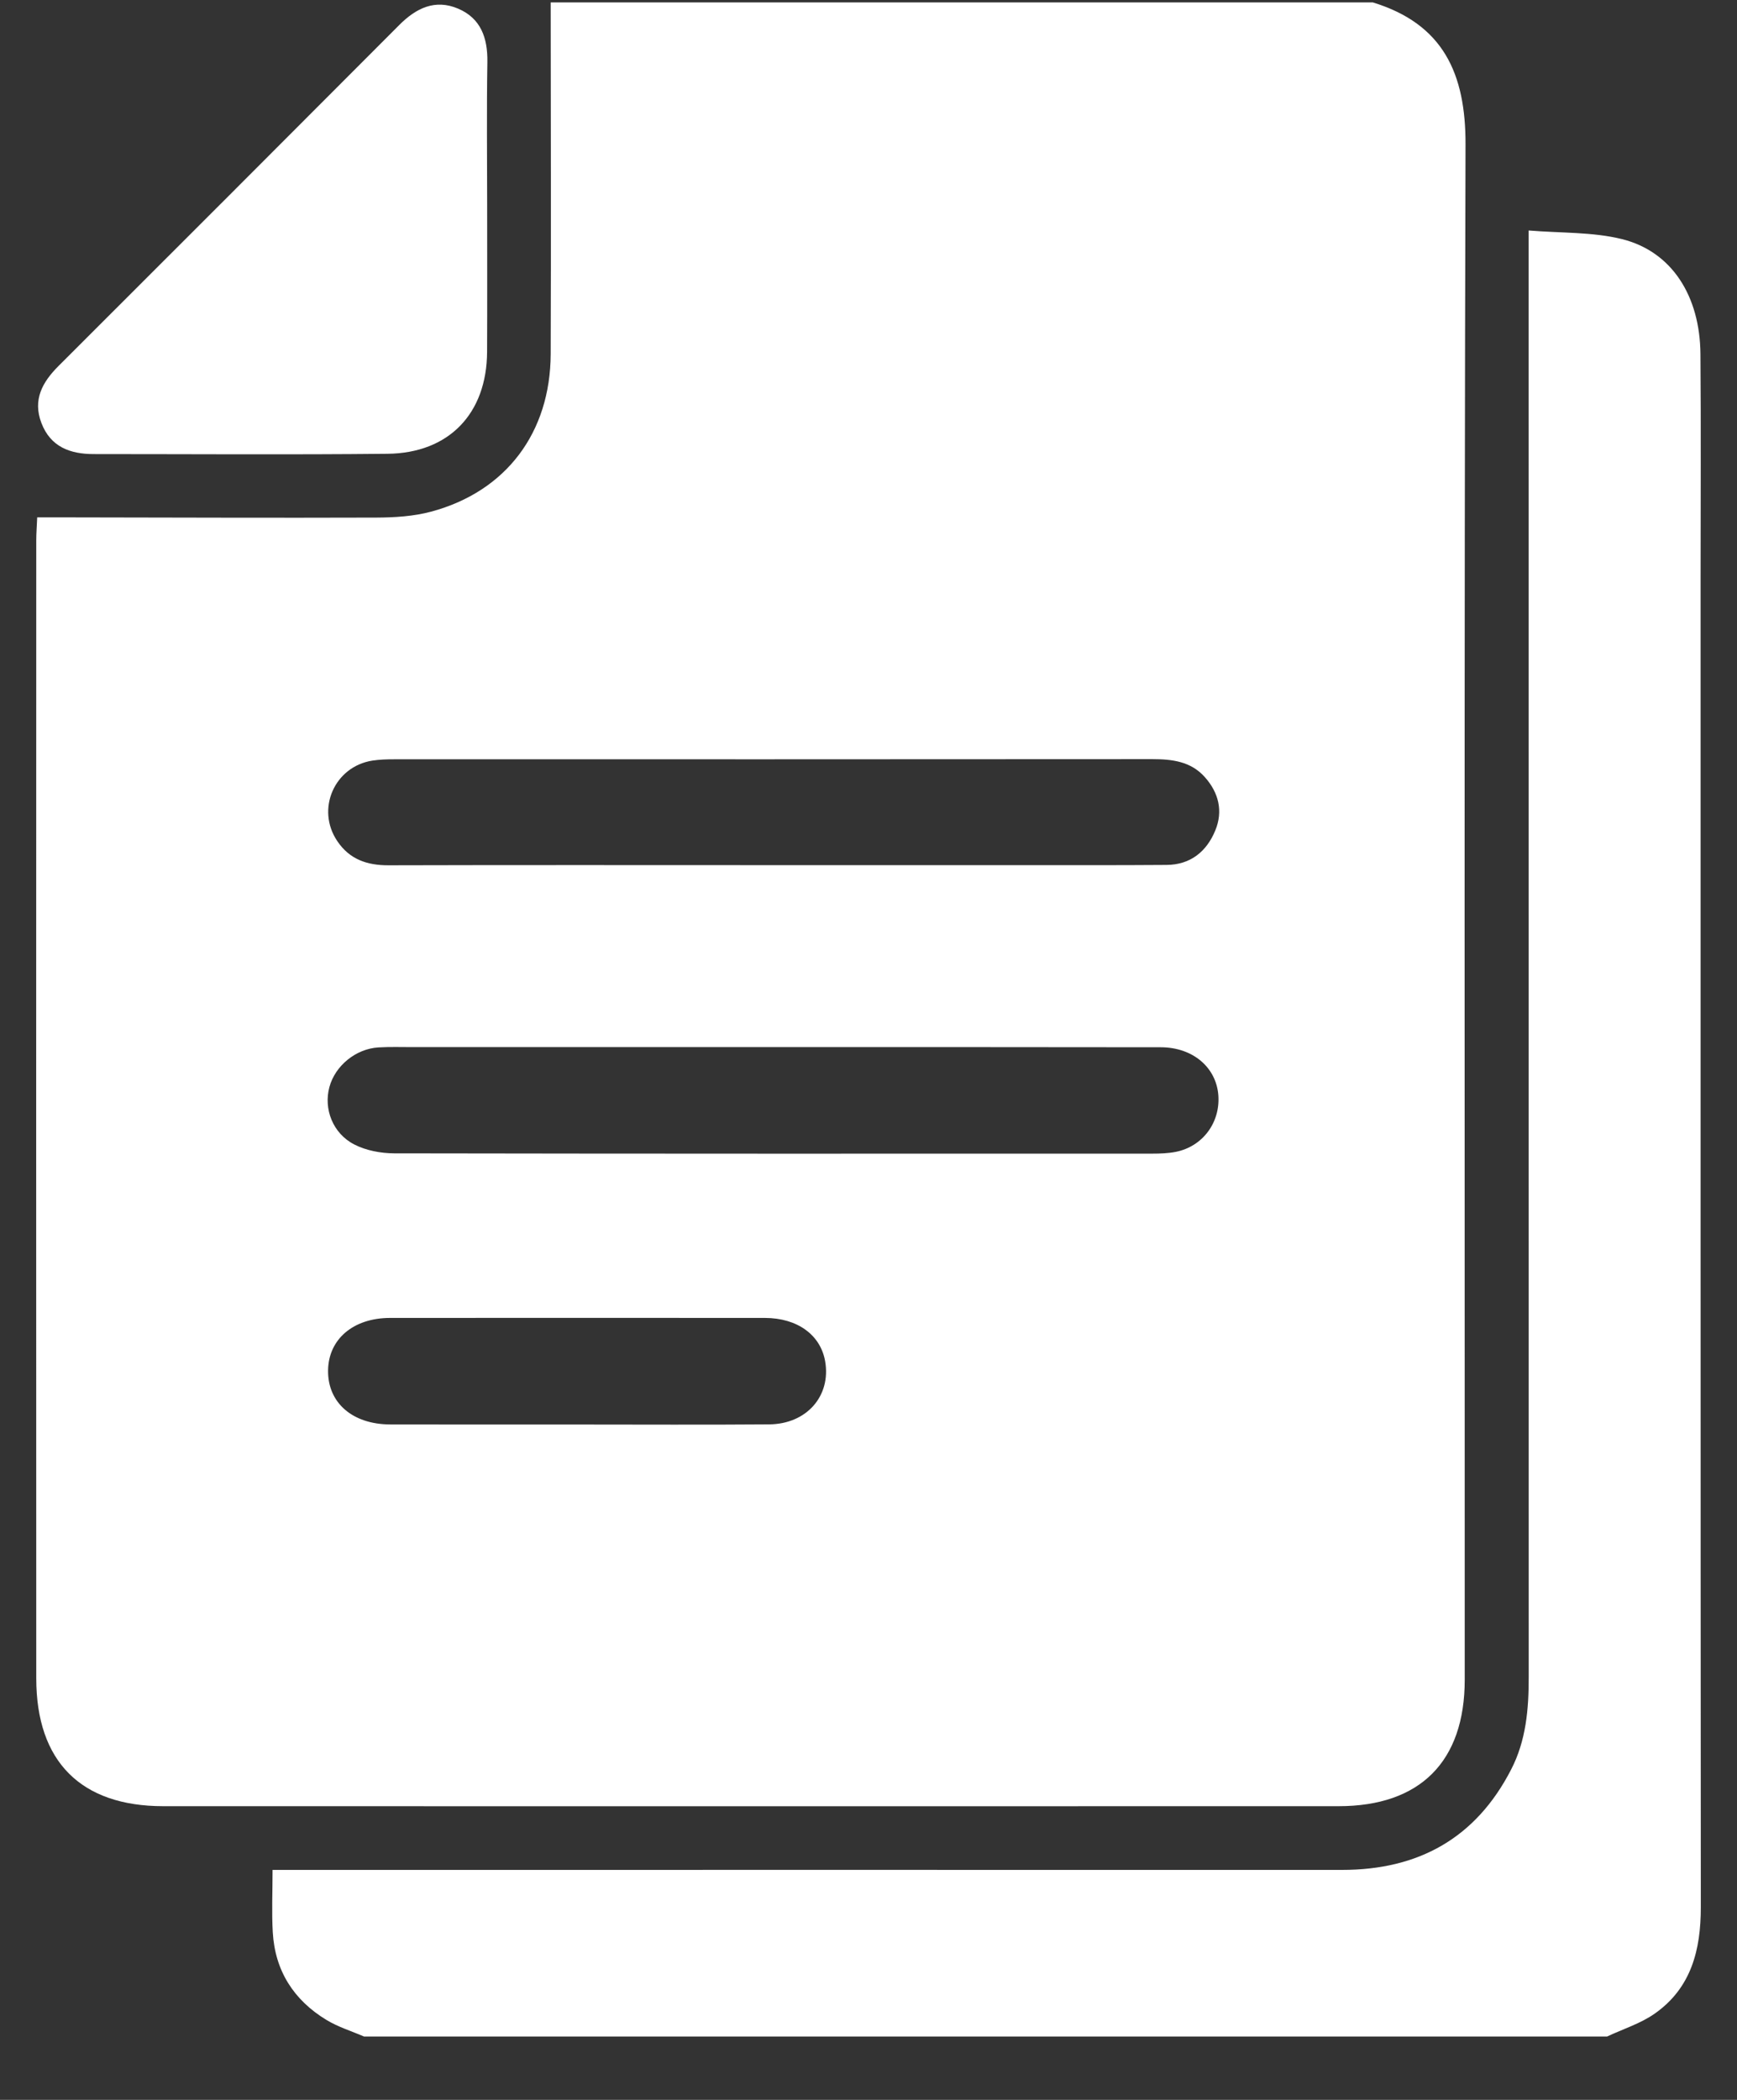 <svg width="24" height="29" viewBox="0 0 24 29" fill="none" xmlns="http://www.w3.org/2000/svg">
<rect x="0" y="0" width="24" height="29" fill="#333333" stroke="none"/>
<path fill-rule="evenodd" clip-rule="evenodd" d="M7.609 0.033C11.395 0.033 15.181 0.033 18.967 0.033C19.941 0.331 20.252 1.015 20.249 1.996C20.229 9.063 20.239 16.13 20.238 23.197C20.238 24.328 19.622 24.944 18.495 24.944C13.082 24.945 7.67 24.945 2.257 24.944C1.117 24.944 0.501 24.327 0.501 23.178C0.499 17.939 0.5 12.7 0.501 7.461C0.501 7.364 0.509 7.267 0.514 7.145C0.658 7.145 0.776 7.145 0.893 7.145C2.328 7.147 3.763 7.153 5.199 7.148C5.452 7.147 5.715 7.131 5.957 7.066C6.992 6.788 7.605 5.976 7.609 4.887C7.615 3.269 7.61 1.651 7.609 0.033ZM10.689 14.461C9.025 14.461 7.361 14.461 5.697 14.461C5.542 14.461 5.386 14.456 5.231 14.465C4.917 14.483 4.63 14.718 4.551 15.014C4.47 15.314 4.597 15.653 4.896 15.806C5.058 15.889 5.26 15.927 5.444 15.928C8.937 15.934 12.429 15.933 15.921 15.932C16.03 15.932 16.142 15.928 16.248 15.907C16.618 15.832 16.86 15.504 16.834 15.129C16.806 14.741 16.481 14.463 16.037 14.463C14.255 14.46 12.472 14.461 10.689 14.461ZM10.66 11.948C11.803 11.948 12.946 11.948 14.088 11.948C14.765 11.948 15.441 11.95 16.118 11.945C16.448 11.943 16.671 11.761 16.791 11.47C16.902 11.203 16.839 10.947 16.647 10.732C16.454 10.515 16.196 10.484 15.921 10.484C12.43 10.487 8.938 10.486 5.446 10.486C5.346 10.486 5.244 10.489 5.145 10.504C4.619 10.587 4.363 11.177 4.661 11.617C4.83 11.868 5.072 11.951 5.368 11.95C7.132 11.945 8.896 11.948 10.66 11.948ZM7.968 19.673C8.855 19.673 9.74 19.678 10.627 19.671C11.146 19.667 11.484 19.278 11.401 18.8C11.338 18.436 11.018 18.202 10.57 18.201C8.843 18.2 7.117 18.2 5.39 18.201C4.882 18.201 4.539 18.494 4.533 18.924C4.526 19.371 4.869 19.671 5.392 19.672C6.251 19.674 7.11 19.673 7.968 19.673Z" fill="white"/>
<path fill-rule="evenodd" clip-rule="evenodd" d="M5.03 28.125C4.856 28.05 4.67 27.993 4.509 27.895C4.058 27.621 3.799 27.216 3.769 26.685C3.753 26.413 3.766 26.138 3.766 25.824C3.888 25.824 4.003 25.824 4.117 25.824C8.926 25.824 13.736 25.823 18.544 25.824C19.598 25.824 20.391 25.386 20.879 24.438C21.086 24.038 21.123 23.603 21.122 23.159C21.121 16.641 21.121 10.122 21.121 3.604C21.121 3.486 21.121 3.369 21.121 3.183C21.57 3.22 22.005 3.202 22.41 3.302C23.098 3.473 23.489 4.085 23.495 4.892C23.503 5.907 23.497 6.922 23.497 7.937C23.497 14.072 23.496 20.207 23.5 26.341C23.5 26.929 23.368 27.454 22.864 27.808C22.668 27.946 22.426 28.021 22.205 28.125C16.48 28.125 10.755 28.125 5.03 28.125Z" fill="white"/>
<path fill-rule="evenodd" clip-rule="evenodd" d="M6.731 2.859C6.731 3.526 6.733 4.193 6.73 4.86C6.726 5.71 6.204 6.259 5.352 6.267C4 6.281 2.647 6.271 1.295 6.271C0.969 6.271 0.698 6.172 0.572 5.841C0.45 5.521 0.585 5.278 0.807 5.056C2.379 3.487 3.949 1.917 5.517 0.345C5.749 0.112 6.012 -0.016 6.329 0.119C6.645 0.253 6.739 0.525 6.734 0.857C6.723 1.525 6.731 2.192 6.731 2.859Z" fill="white"/>
</svg>
